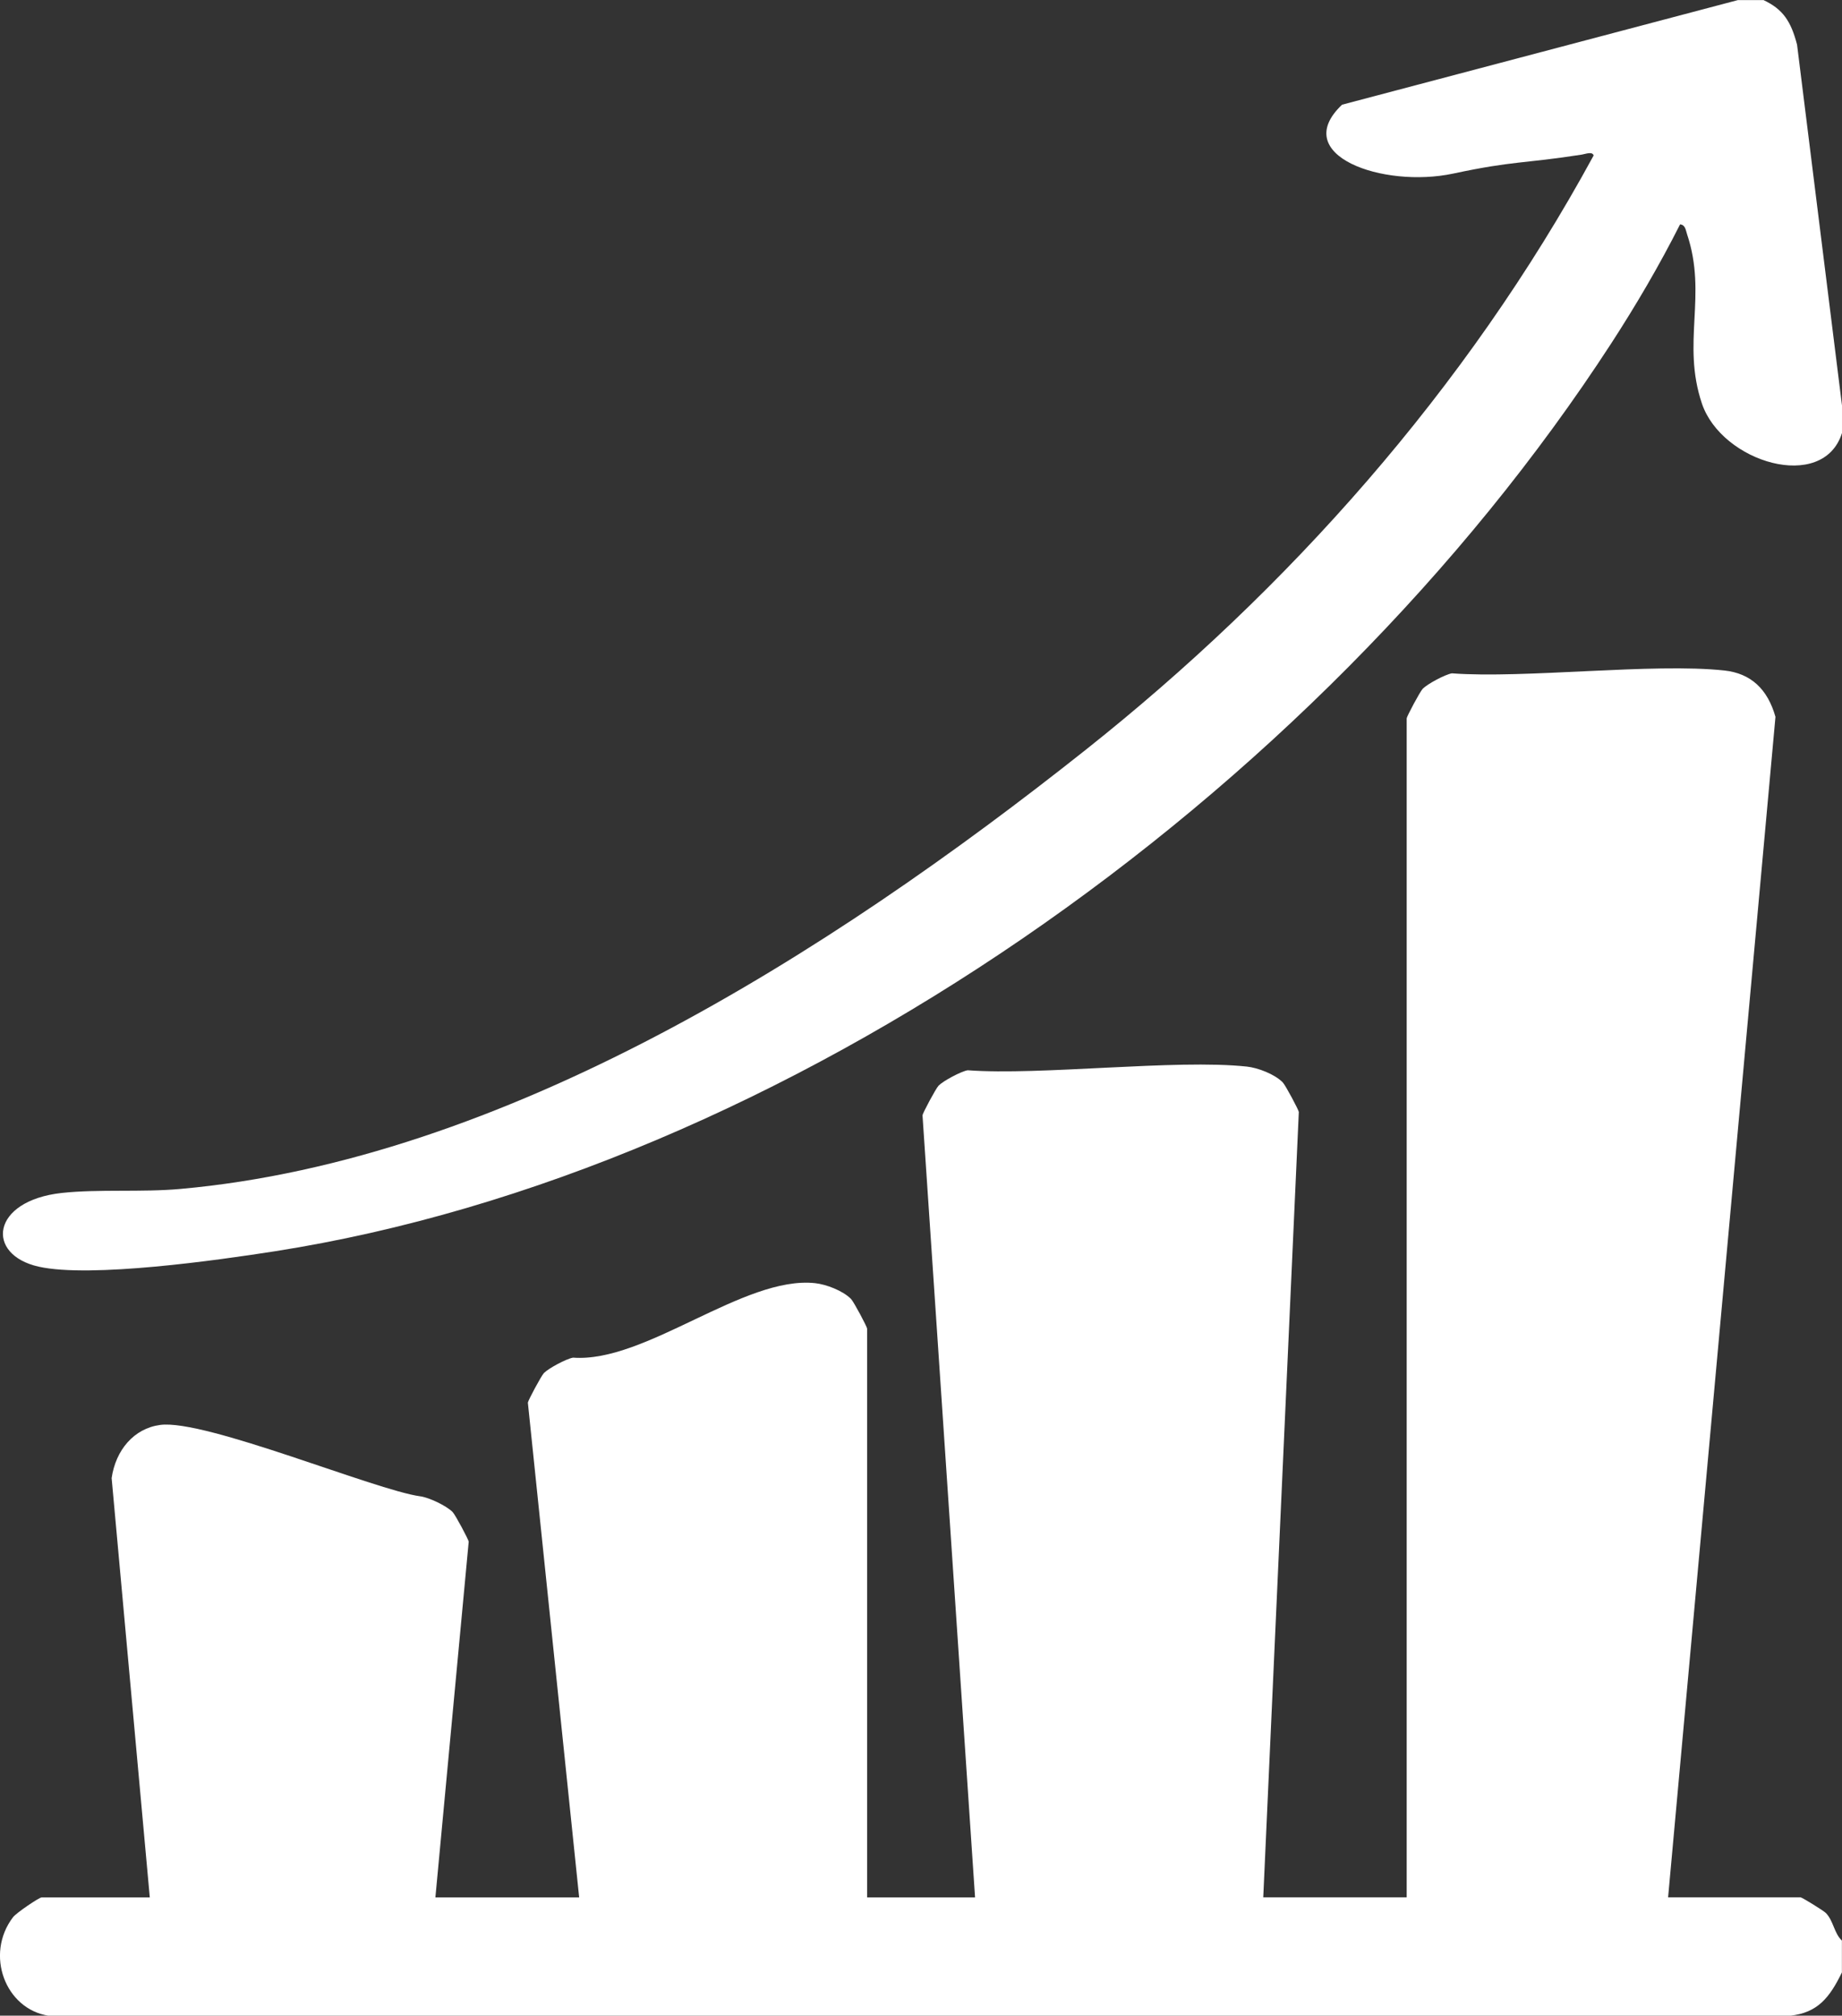 <?xml version="1.0" encoding="UTF-8"?><svg id="Layer_2" xmlns="http://www.w3.org/2000/svg" viewBox="0 0 22.012 24.086"><rect x="0" y="0" width="22.012" height="24.086" fill="#333333" stroke="none"/><defs><style>.cls-1{fill:#fff;}</style></defs><g id="Layer_1_copy"><path class="cls-1" d="M22.012,23.567c-.148.304-.29.484-.621.52H.582c-.519-.079-.765-.732-.427-1.177.039-.052.313-.237.342-.237h1.293l-.456-5.011c.049-.335.266-.593.58-.635.535-.072,2.573.781,3.108.853.105.014.312.112.387.188.033.034.192.333.192.354l-.398,4.251h1.718l-.613-5.912c0-.021.159-.32.192-.354.057-.058.269-.171.348-.184.866.065,2.042-.982,2.893-.89.131.014.332.09.429.189.033.034.192.333.192.354v6.797h1.29l-.628-9.346c0-.021.159-.32.192-.354.057-.058.269-.171.348-.184.866.065,2.485-.135,3.336-.044.131.014.332.09.429.189.033.034.192.333.192.354l-.425,9.384h1.714v-14.088c0-.021.159-.32.192-.354.057-.058.269-.171.348-.184.866.065,2.405-.126,3.256-.034.317.034.517.222.611.554l-1.283,14.106h1.583c.017,0,.276.16.302.187.092.094.098.242.192.33v.376Z"/><path class="cls-1" d="M21.072,0c.235.11.33.254.403.534l.537,4.311v.329c-.225.716-1.437.351-1.674-.352-.245-.729.067-1.29-.177-2.022-.017-.05-.02-.113-.084-.119-.247.49-.529.97-.825,1.426-3.536,5.442-9.891,9.894-15.968,10.845-.678.106-2.2.322-2.821.184-.641-.143-.572-.788.275-.881.441-.048.953-.006,1.418-.048,3.857-.345,7.724-2.791,10.823-5.251,2.403-1.907,4.542-4.298,6.065-7.098-.015-.052-.099-.017-.139-.011-.711.111-.812.072-1.538.227-.839.179-1.968-.219-1.329-.823l4.73-1.25h.301Z"/></g></svg>